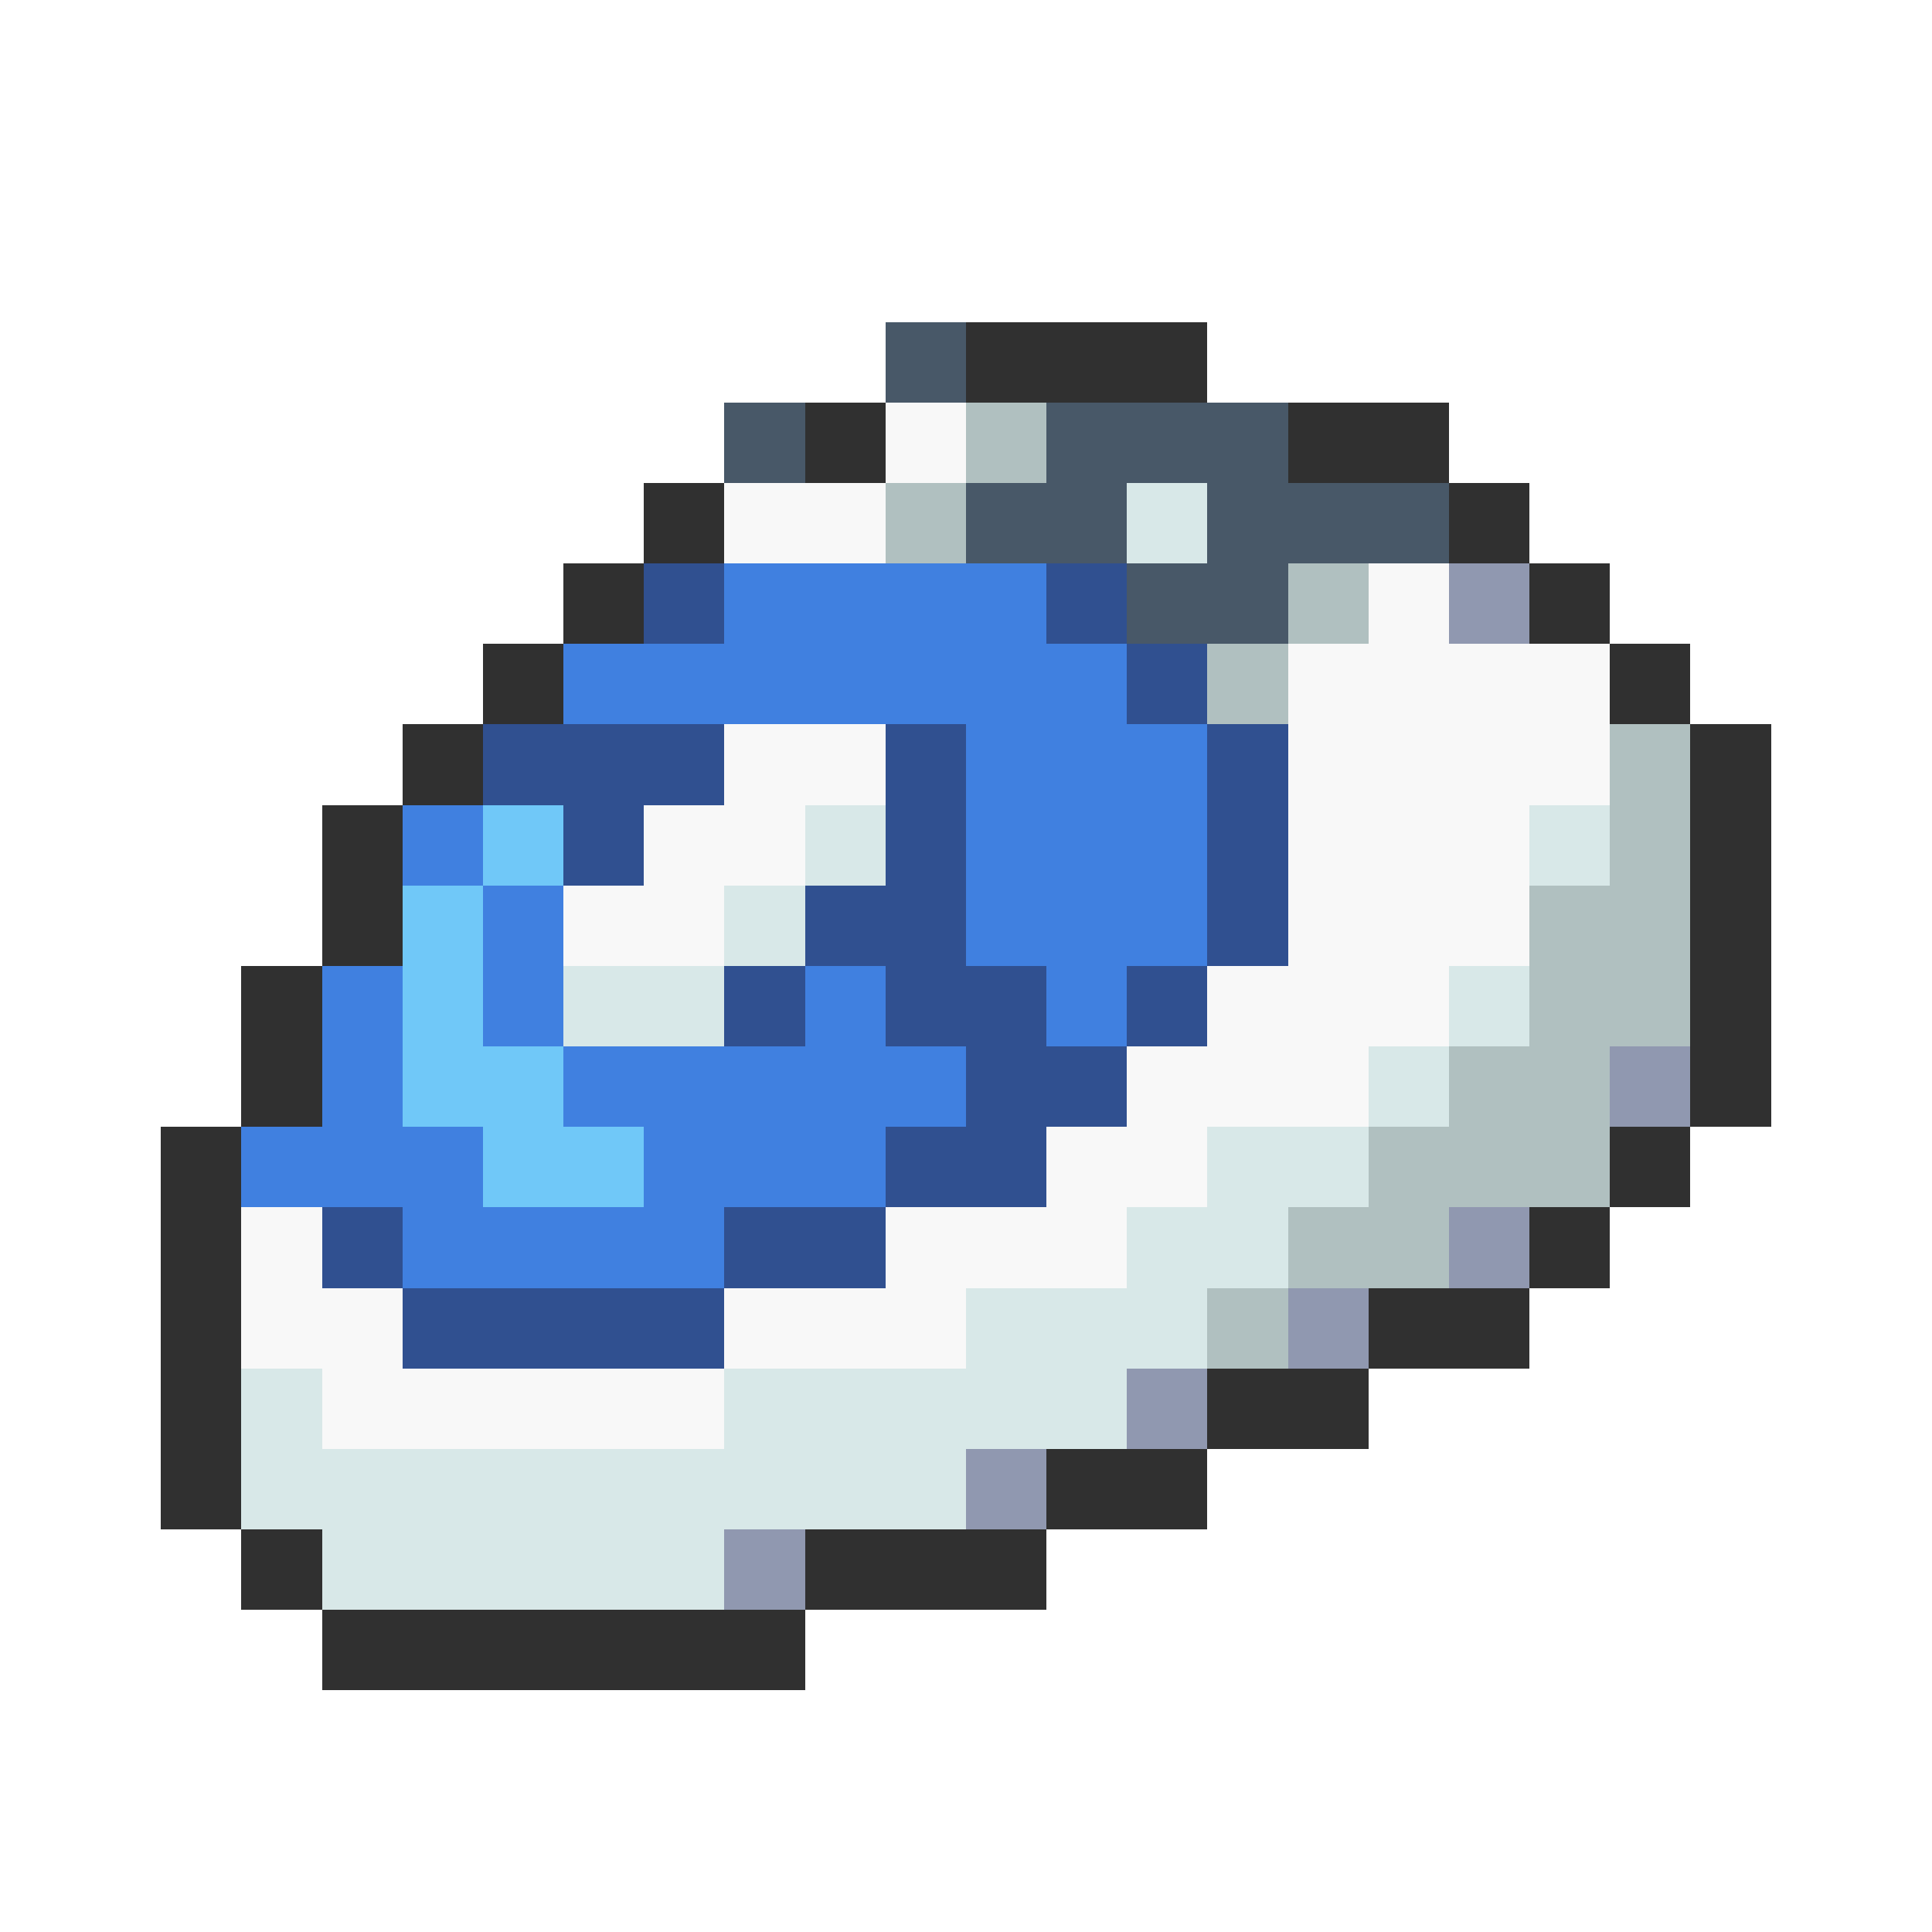 <svg xmlns="http://www.w3.org/2000/svg" viewBox="0 -0.5 24 24" shape-rendering="crispEdges">
<path stroke="#485868" d="M11 4h1M9 5h1M13 5h3M12 6h2M15 6h3M14 7h2" />
<path stroke="#303030" d="M12 4h3M10 5h1M16 5h2M8 6h1M18 6h1M7 7h1M19 7h1M6 8h1M20 8h1M5 9h1M21 9h1M4 10h1M21 10h1M4 11h1M21 11h1M3 12h1M21 12h1M3 13h1M21 13h1M2 14h1M20 14h1M2 15h1M19 15h1M2 16h1M17 16h2M2 17h1M15 17h2M2 18h1M13 18h2M3 19h1M10 19h3M4 20h6" />
<path stroke="#f8f8f8" d="M11 5h1M9 6h2M17 7h1M16 8h4M9 9h2M16 9h4M8 10h2M16 10h3M7 11h2M16 11h3M15 12h3M14 13h3M13 14h2M3 15h1M11 15h3M3 16h2M9 16h3M4 17h5" />
<path stroke="#b0c0c0" d="M12 5h1M11 6h1M16 7h1M15 8h1M20 9h1M20 10h1M19 11h2M19 12h2M18 13h2M17 14h3M16 15h2M15 16h1" />
<path stroke="#d8e8e8" d="M14 6h1M10 10h1M19 10h1M9 11h1M7 12h2M18 12h1M17 13h1M15 14h2M14 15h2M12 16h3M3 17h1M9 17h5M3 18h9M4 19h5" />
<path stroke="#305090" d="M8 7h1M13 7h1M14 8h1M6 9h3M11 9h1M15 9h1M7 10h1M11 10h1M15 10h1M10 11h2M15 11h1M9 12h1M11 12h2M14 12h1M12 13h2M11 14h2M4 15h1M9 15h2M5 16h4" />
<path stroke="#4080e0" d="M9 7h4M7 8h7M12 9h3M5 10h1M12 10h3M6 11h1M12 11h3M4 12h1M6 12h1M10 12h1M13 12h1M4 13h1M7 13h5M3 14h3M8 14h3M5 15h4" />
<path stroke="#9098b0" d="M18 7h1M20 13h1M18 15h1M16 16h1M14 17h1M12 18h1M9 19h1" />
<path stroke="#70c8f8" d="M6 10h1M5 11h1M5 12h1M5 13h2M6 14h2" />
</svg>